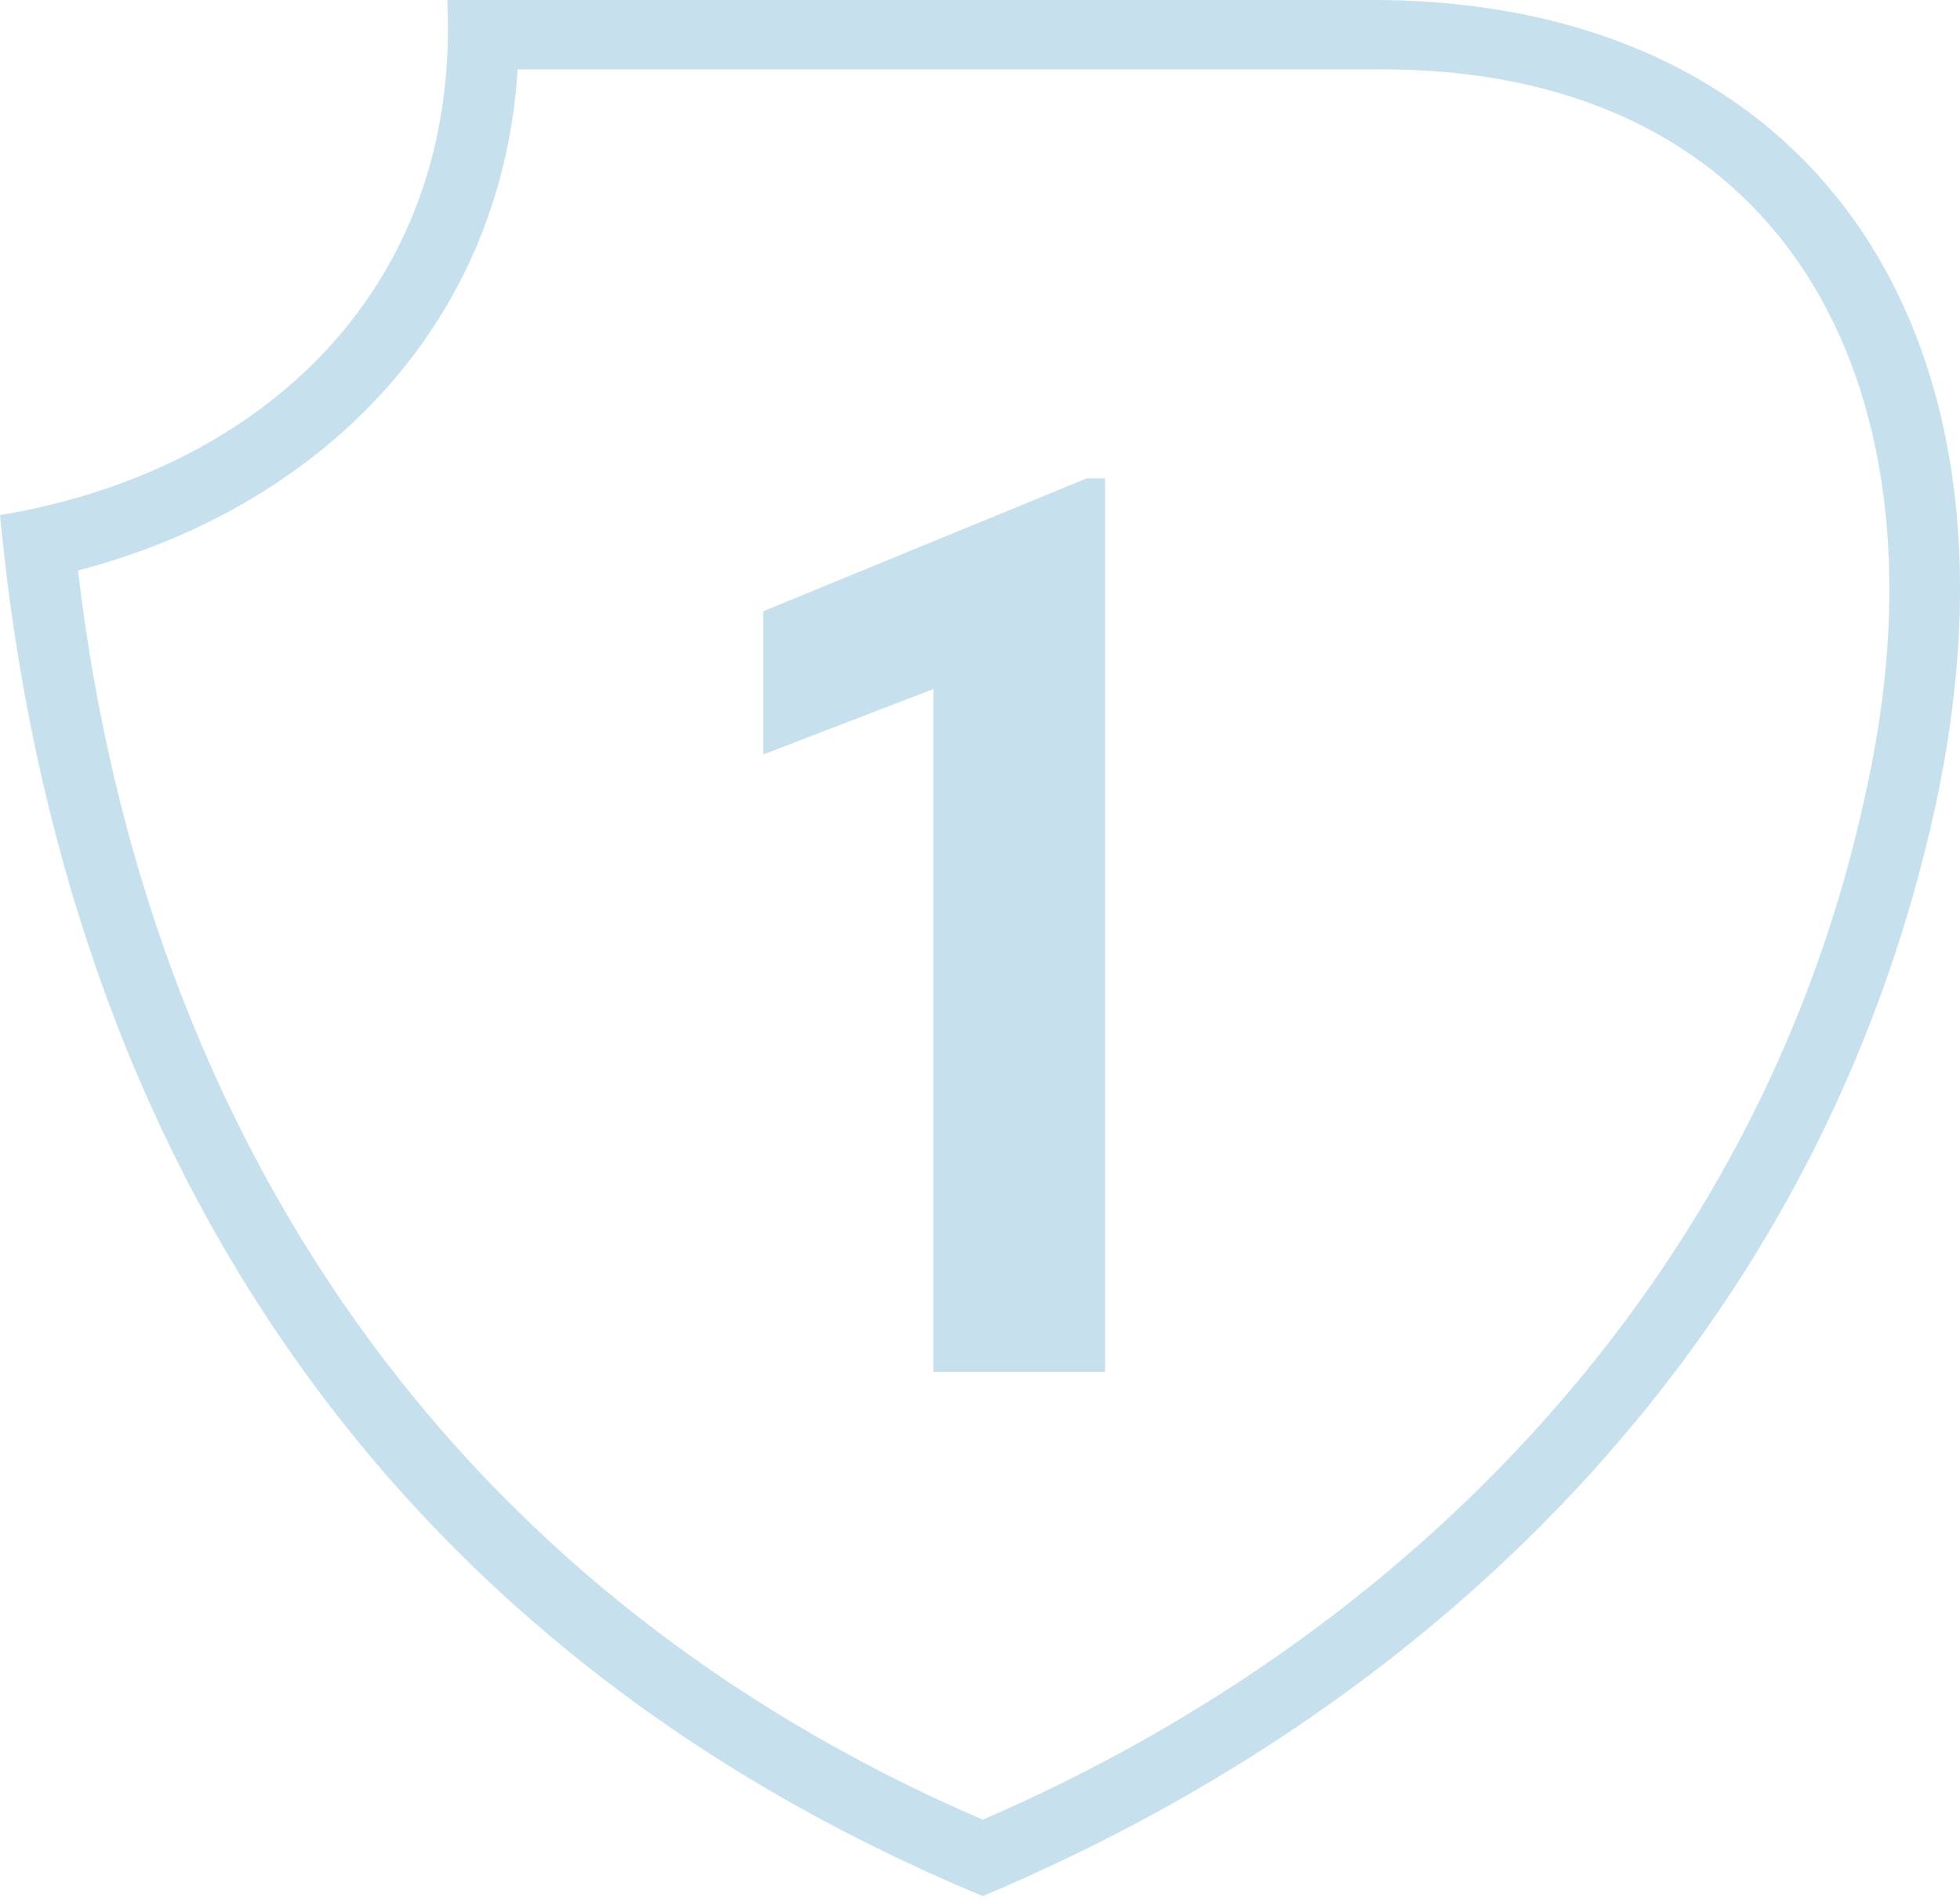 <svg width="100" height="97" fill="none" xmlns="http://www.w3.org/2000/svg"><path d="M70.05 0H22.82C23.53 14.83 13.21 24.1 0 26.28c3.17 33.37 20.36 58.08 50.14 70.47 23.6-9.92 42.76-28.9 48.6-55.58C104.03 16.75 92.34 0 70.04 0ZM95.2 40.4c-5.02 23.57-21.98 42.47-45.06 52.45C23.04 81.18 7.38 58.02 3.98 29.11c12.14-3.16 21.6-12.3 22.43-25.57h43.83C91.67 3.41 99.67 20.4 95.2 40.4Z" fill="#C6E1ED"/><path d="M56.38 24.4V70h-8.76V35.16l-8.68 3.34v-7.31l16.5-6.78h.94Z" fill="#C6E1ED"/></svg>